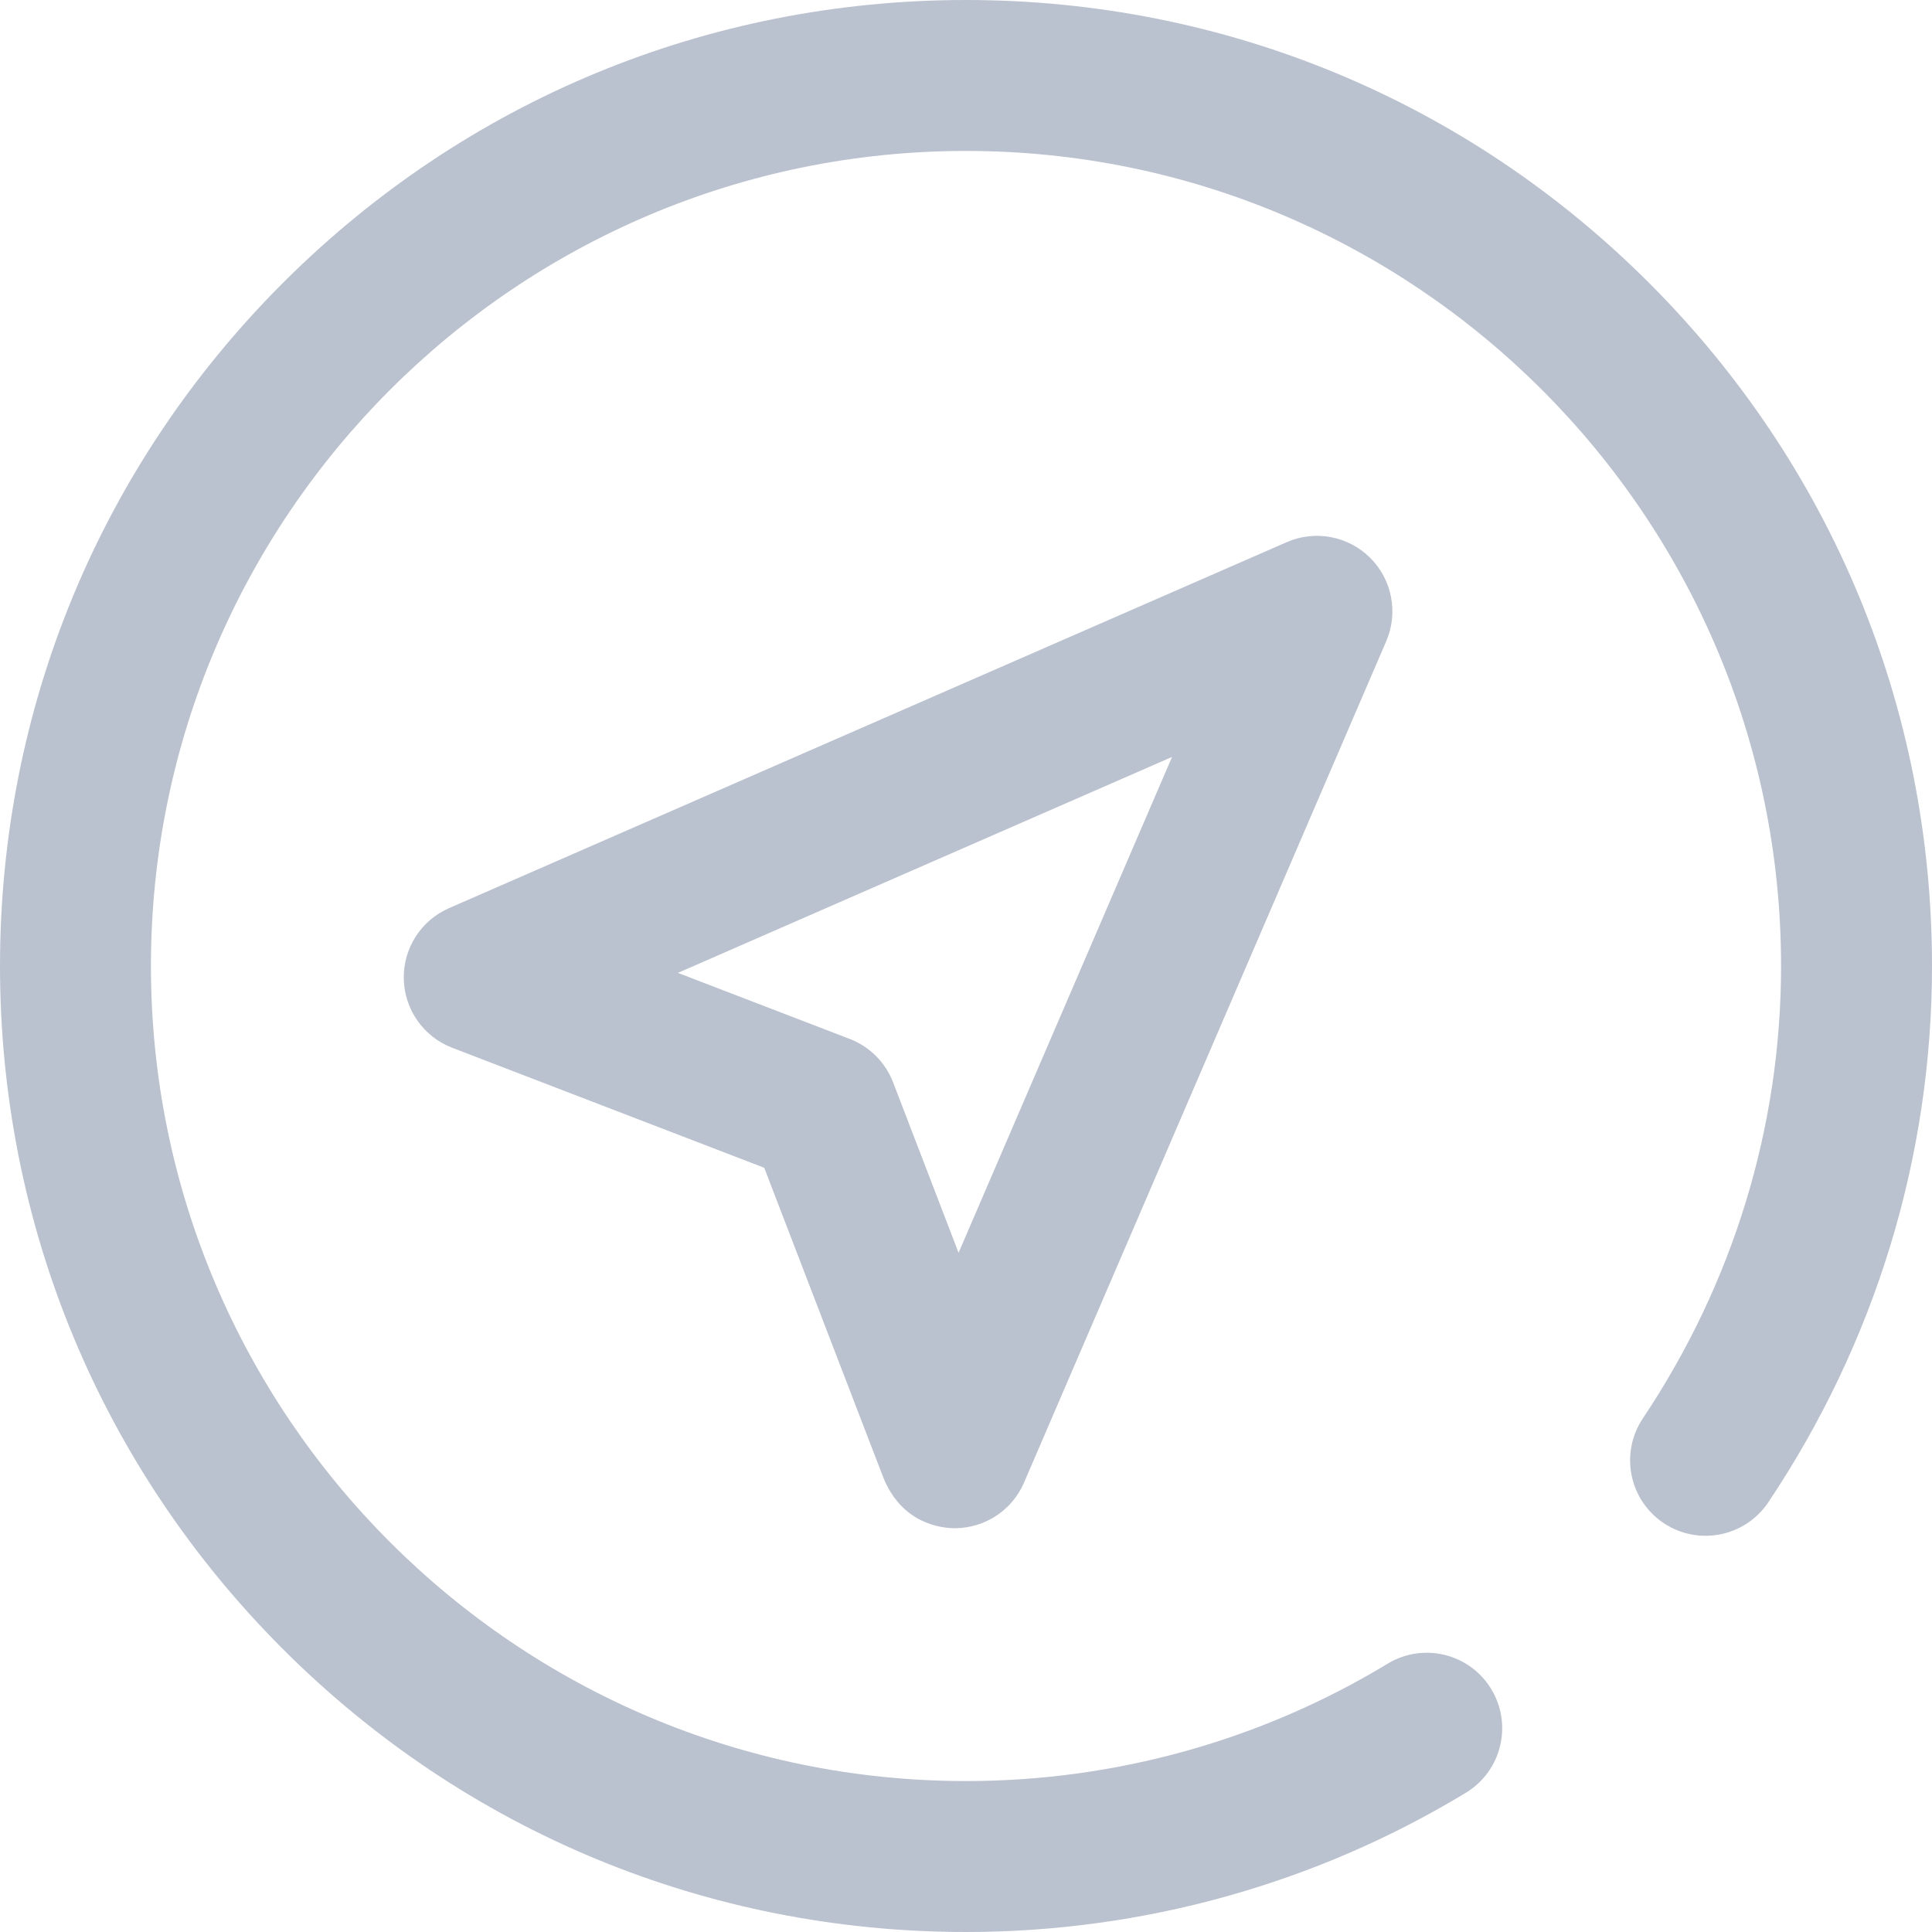 <svg width="32" height="32" viewBox="0 0 32 32" fill="none" xmlns="http://www.w3.org/2000/svg">
<path d="M22.694 9.239C22.33 8.877 21.782 8.774 21.312 8.98L7.437 15.042C6.972 15.245 6.676 15.709 6.688 16.215C6.699 16.722 7.016 17.172 7.489 17.354L12.658 19.342L14.621 24.448C14.929 25.248 15.606 25.312 15.814 25.312C15.815 25.312 15.816 25.312 15.818 25.312C16.315 25.31 16.764 25.014 16.961 24.557L22.961 10.619C23.163 10.148 23.058 9.601 22.694 9.239ZM15.877 20.75C15.496 19.758 15.09 18.701 14.792 17.926C14.665 17.596 14.404 17.335 14.074 17.208L11.228 16.114L19.413 12.537L15.877 20.75Z" fill="#BAC1CF"/>
<path d="M27.314 4.686C24.292 1.664 20.274 0 16 0C11.726 0 7.708 1.664 4.686 4.686C1.664 7.708 0 11.726 0 16C0 20.274 1.664 24.292 4.686 27.314C7.708 30.336 11.726 32 16 32C18.926 32 21.789 31.203 24.279 29.694C24.869 29.336 25.058 28.568 24.7 27.977C24.343 27.387 23.574 27.198 22.984 27.556C20.884 28.828 18.469 29.5 16 29.5C8.556 29.5 2.5 23.444 2.5 16C2.5 8.556 8.556 2.5 16 2.5C23.444 2.5 29.5 8.556 29.5 16C29.5 18.662 28.708 21.253 27.211 23.493C26.827 24.067 26.981 24.843 27.555 25.227C28.129 25.61 28.905 25.456 29.289 24.882C31.063 22.23 32 19.158 32 16C32 11.726 30.336 7.708 27.314 4.686Z" fill="#BAC1CF"/>
</svg>
